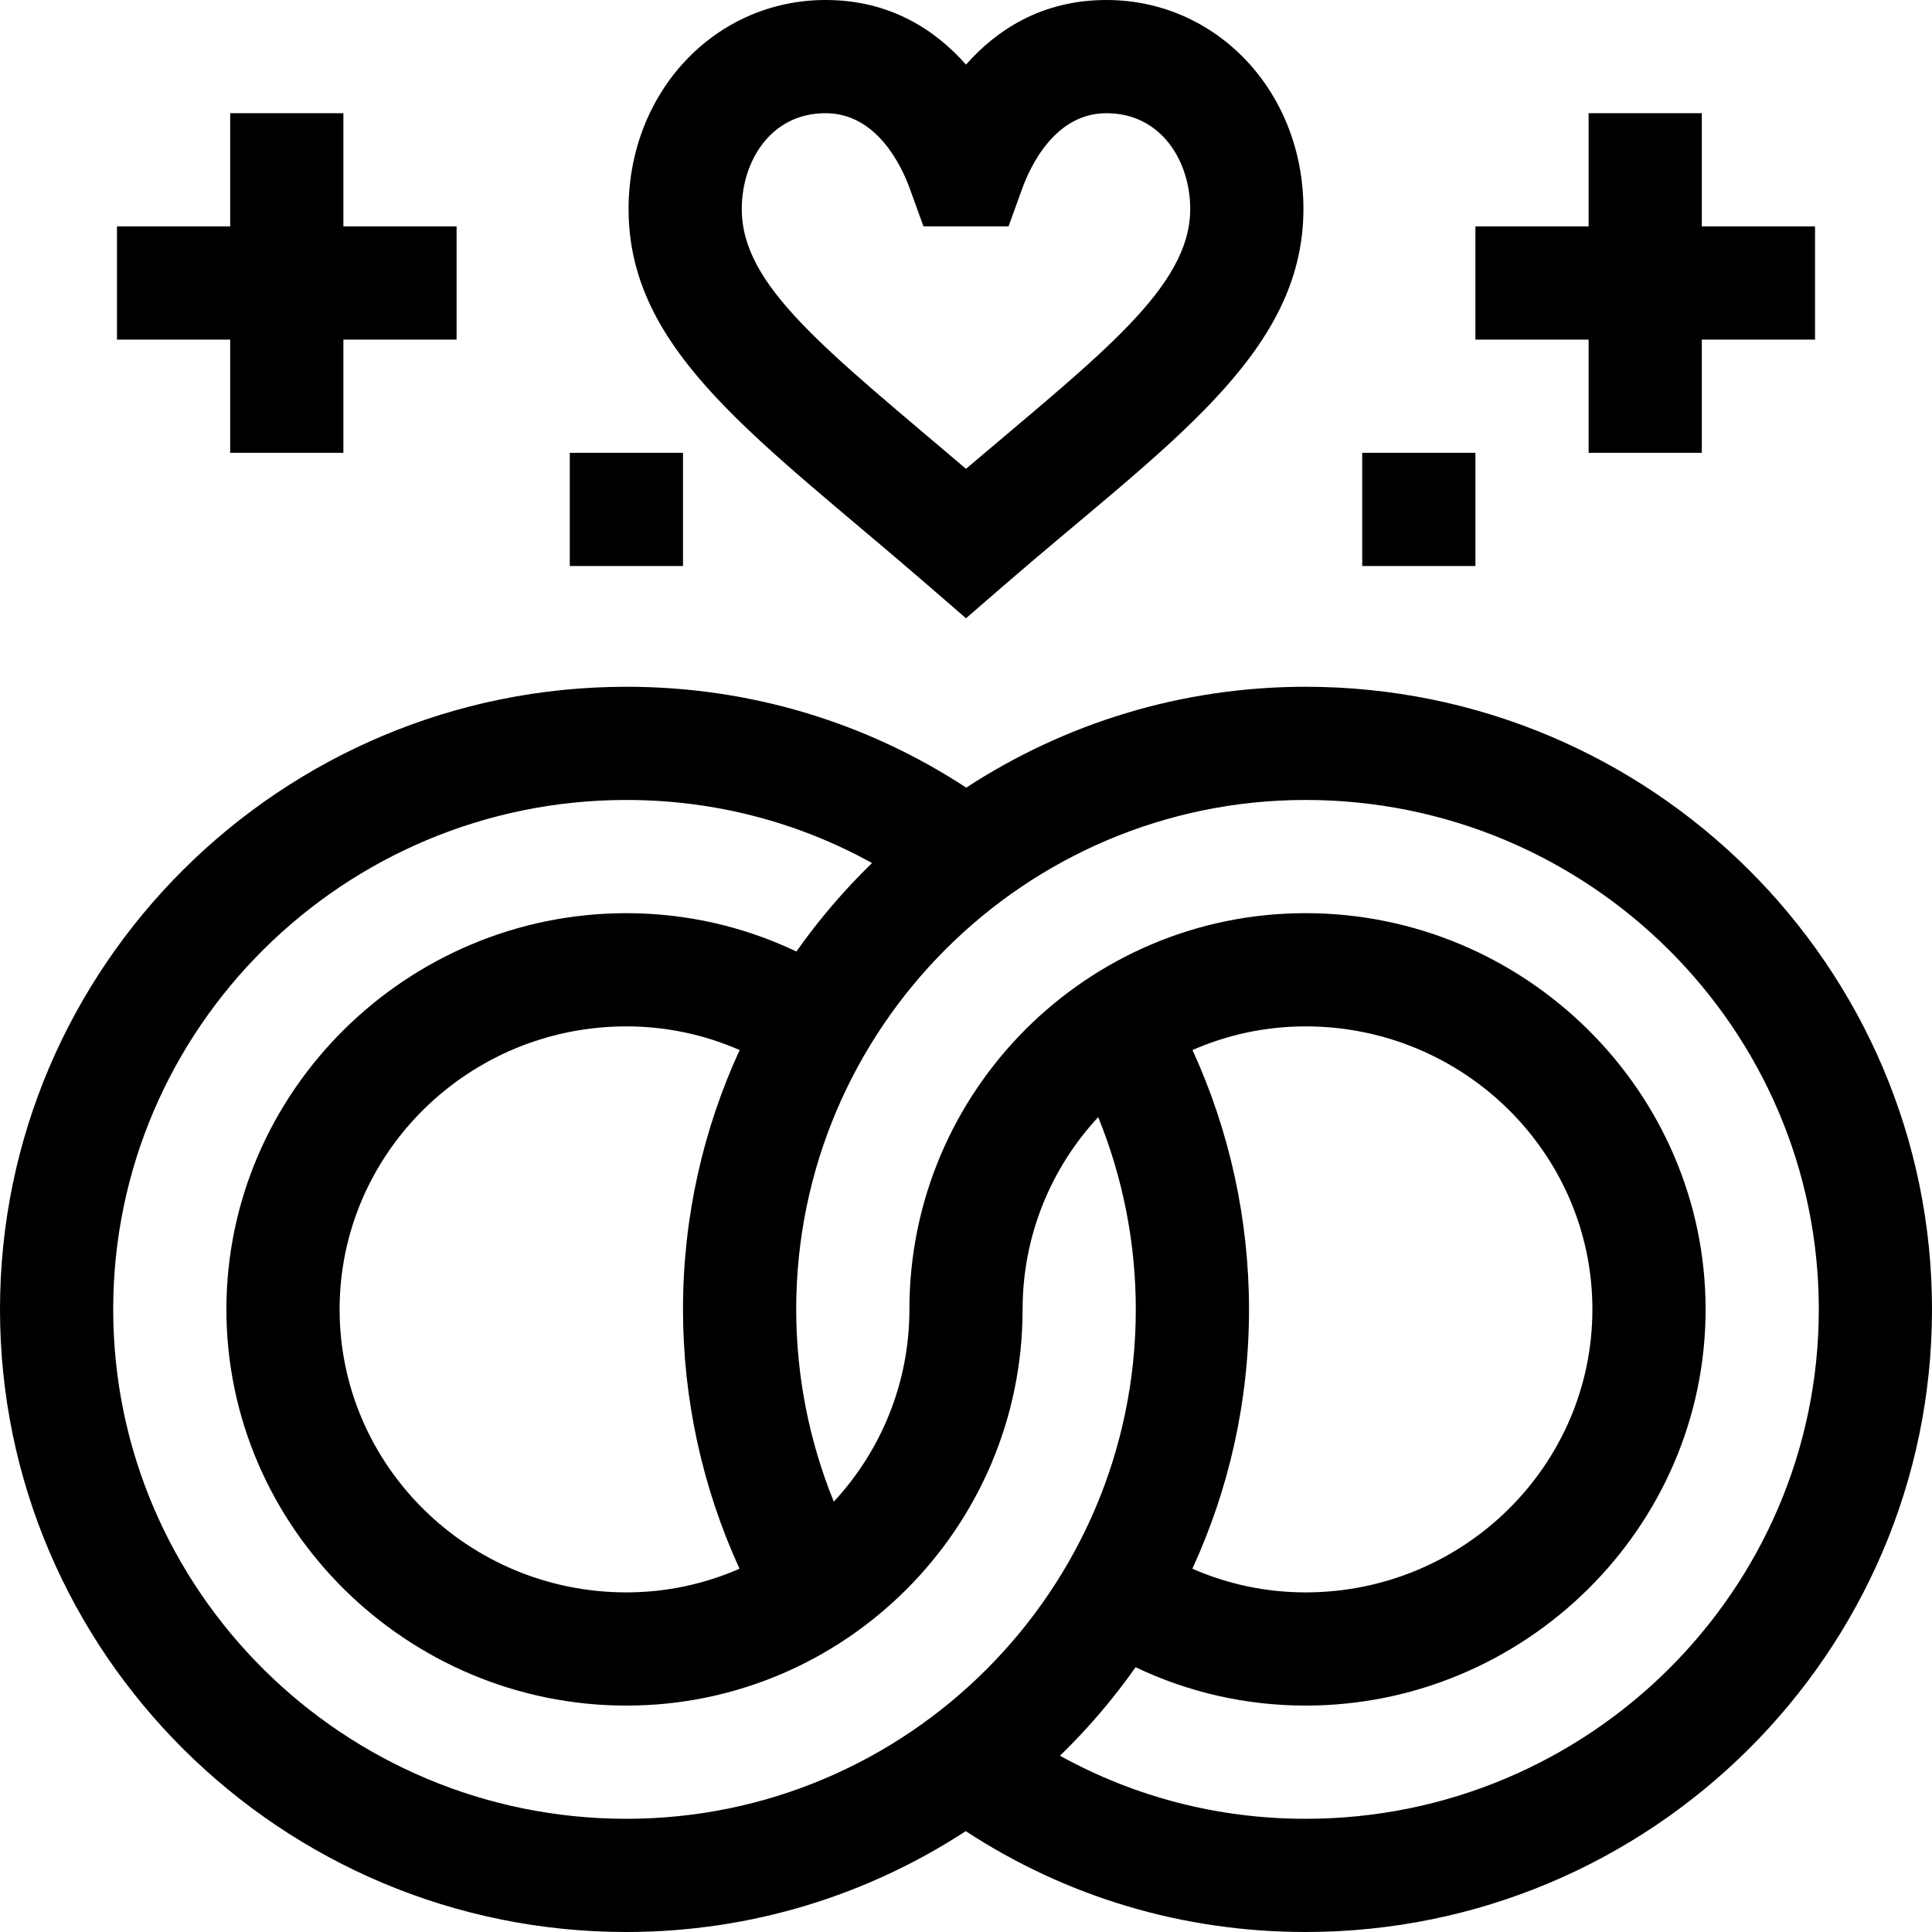 <svg height="512pt" viewBox="0 0 512 512" width="512pt" xmlns="http://www.w3.org/2000/svg"><path d="m246.176 155.336 9.824 8.512 9.824-8.512c43.07-37.332 79.598-61.172 79.598-99.941 0-31.062-22.934-55.395-52.211-55.395-17.203 0-29.176 8.031-37.211 17.121-8.035-9.09-20.008-17.121-37.211-17.121-29.277 0-52.211 24.332-52.211 55.395 0 38.113 34.613 60.953 79.598 99.941zm-27.387-125.336c13.629 0 20.18 14.055 22.359 20.098l3.582 9.902h22.543l3.578-9.902c2.18-6.043 8.73-20.098 22.359-20.098 14.582 0 22.211 12.773 22.211 25.395 0 20.777-23.922 38.66-59.422 68.844-37.543-31.918-59.422-48.516-59.422-68.844 0-12.621 7.629-25.395 22.211-25.395zm0 0"/><path d="m346 182c-33.152 0-64.047 9.836-89.934 26.73-26.785-17.52-57.699-26.73-90.066-26.73-91.531 0-166 74.02-166 165s74.469 165 166 165c33.152 0 64.047-9.836 89.934-26.73 26.785 17.52 57.699 26.73 90.066 26.73 91.531 0 166-74.02 166-165s-74.469-165-166-165zm-316 165c0-74.438 61.012-135 136-135 23.094 0 45.27 5.75 65.094 16.711-7.379 7.172-14.098 15.02-20.039 23.453-14.004-6.68-29.332-10.164-45.055-10.164-58.051 0-106 47.117-106 105 0 57.812 47.887 105 106 105 57.898 0 105-47.102 105-105 0-19.66 7.613-37.566 20.035-50.957 6.547 16.09 9.965 33.414 9.965 50.957 0 74.438-60.562 135-135 135-74.988 0-136-60.562-136-135zm165.977 68.73c-9.188 4.023-19.324 6.27-29.977 6.27-41.906 0-76-33.645-76-75s34.094-75 76-75c10.426 0 20.605 2.152 30.012 6.277-9.629 20.934-15.012 44.211-15.012 68.723 0 23.797 5.152 47.273 14.977 68.73zm120.047-137.461c9.188-4.023 19.32-6.27 29.977-6.27 41.906 0 76 33.645 76 75s-34.094 75-76 75c-10.426 0-20.605-2.152-30.012-6.277 9.629-20.934 15.012-44.211 15.012-68.723 0-23.797-5.152-47.273-14.977-68.73zm29.977 203.73c-23.094 0-45.27-5.75-65.094-16.711 7.379-7.172 14.098-15.02 20.039-23.453 14.004 6.68 29.332 10.164 45.055 10.164 58.051 0 106-47.117 106-105 0-57.812-47.887-105-106-105-57.898 0-105 47.102-105 105 0 19.66-7.613 37.566-20.035 50.957-6.547-16.09-9.965-33.414-9.965-50.957 0-74.438 60.562-135 135-135 74.988 0 136 60.562 136 135s-61.012 135-136 135zm0 0"/><path d="m421 120h30v-30h30v-30h-30v-30h-30v30h-30v30h30zm0 0"/><path d="m61 120h30v-30h30v-30h-30v-30h-30v30h-30v30h30zm0 0"/><path d="m361 120h30v30h-30zm0 0"/><path d="m151 120h30v30h-30zm0 0"/></svg>